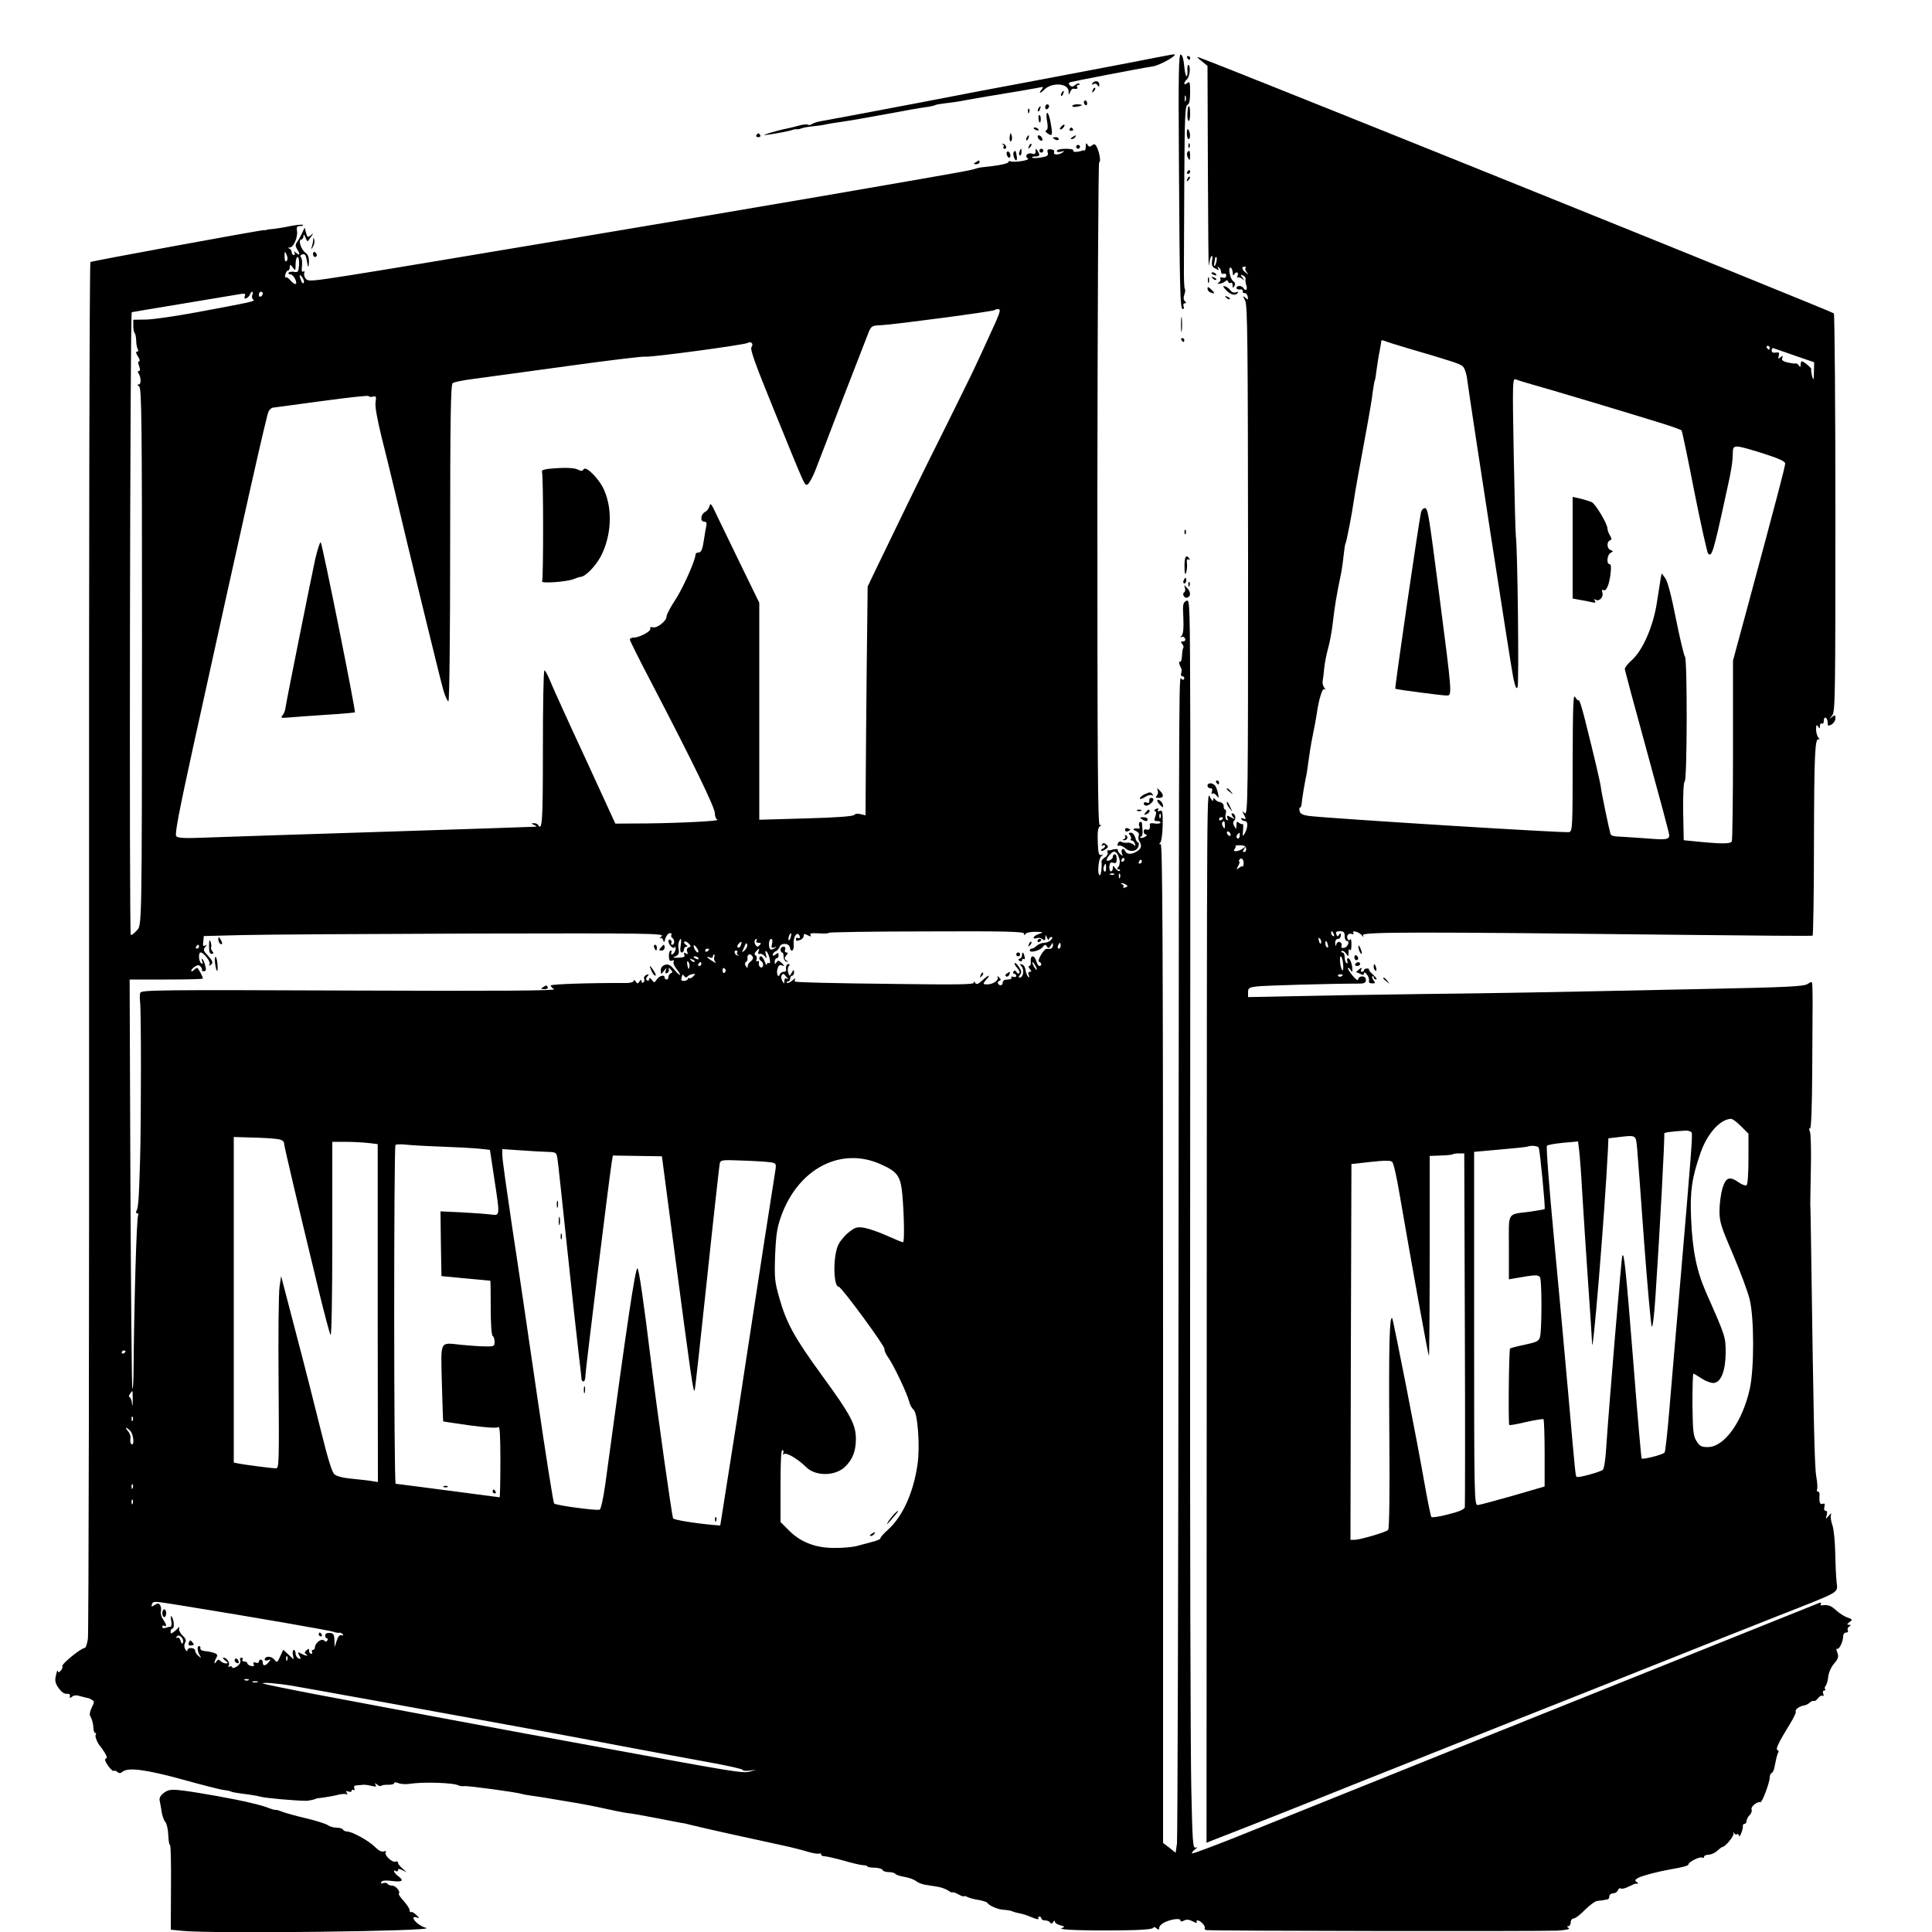<?xml version="1.0" standalone="no"?>
<!DOCTYPE svg PUBLIC "-//W3C//DTD SVG 20010904//EN"
 "http://www.w3.org/TR/2001/REC-SVG-20010904/DTD/svg10.dtd">
<svg version="1.0" xmlns="http://www.w3.org/2000/svg"
 width="1000pt" height="1000pt" viewBox="0 0 1000 1000"
 preserveAspectRatio="xMidYMid meet">
<g transform="translate(0,1000) scale(0.1,-0.1)"
fill="#000000" stroke="none">
<path d="M5840 9674 c-203 -39 -360 -68 -580 -110 -41 -7 -277 -52 -525 -100
-247 -47 -466 -88 -485 -91 -19 -3 -40 -10 -47 -15 -7 -5 -17 -7 -22 -3 -6 3
-30 0 -53 -7 -24 -6 -50 -13 -58 -14 -34 -6 -124 -32 -114 -33 14 -1 126 19
144 26 8 3 19 5 24 4 5 -1 16 1 25 5 9 3 34 8 56 10 22 2 51 6 65 9 14 4 54
10 90 15 36 5 137 23 225 39 88 17 180 33 204 36 23 3 47 8 52 11 5 3 30 7 56
10 27 3 71 9 98 15 47 9 156 27 290 49 33 6 73 13 90 16 26 6 28 5 16 -10 -17
-21 -7 -21 14 0 39 39 124 34 126 -8 0 -20 1 -21 8 -5 4 10 10 18 14 18 21 -3
28 0 22 9 -3 6 -1 10 6 10 7 0 9 3 6 6 -4 4 -14 1 -22 -6 -12 -10 -19 -10 -27
-2 -8 8 -8 13 3 17 13 4 346 69 429 82 30 5 110 48 110 59 0 5 20 9 -240 -42z"/>
<path d="M6102 9179 c4 -681 6 -779 20 -779 5 0 8 7 4 15 -3 8 0 15 6 15 9 0
9 3 1 11 -8 8 -8 20 -3 34 5 13 6 26 3 29 -4 3 -6 59 -5 124 0 64 1 276 2 470
2 294 4 354 16 359 10 4 14 23 14 65 0 53 -2 59 -15 48 -8 -7 -15 -8 -15 -2 0
5 6 15 13 21 15 12 21 68 9 75 -4 2 -7 -8 -6 -22 3 -56 -11 -44 -16 12 -3 37
-10 61 -18 64 -11 3 -13 -91 -10 -539z m35 299 c-3 -7 -5 -2 -5 12 0 14 2 19
5 13 2 -7 2 -19 0 -25z"/>
<path d="M6145 9700 c3 -5 8 -10 11 -10 2 0 4 5 4 10 0 6 -5 10 -11 10 -5 0
-7 -4 -4 -10z"/>
<path d="M6218 9685 l32 -26 2 -537 c1 -295 3 -519 5 -497 3 22 8 44 13 49 5
5 7 -5 4 -22 -4 -24 0 -33 17 -42 17 -10 20 -9 14 1 -5 8 -4 10 3 5 7 -4 12
-14 12 -23 0 -8 6 -13 13 -10 8 3 14 -1 14 -10 0 -9 -7 -13 -19 -10 -11 3 -15
1 -12 -5 4 -6 0 -14 -7 -20 -11 -7 -9 -8 6 -6 11 2 24 8 28 13 6 6 10 6 14 -3
2 -6 9 -10 14 -6 5 3 9 -3 9 -13 0 -15 2 -15 9 -4 7 10 4 19 -7 27 -17 12 -27
78 -11 68 5 -3 9 -15 10 -27 0 -12 3 -16 6 -9 2 6 9 12 15 12 6 0 7 -8 4 -17
-4 -10 -4 -14 0 -10 4 4 14 1 23 -6 14 -11 14 -10 2 6 -12 15 -12 17 3 11 9
-4 15 -12 13 -18 -2 -6 0 -21 4 -33 8 -23 -4 -33 -16 -13 -8 13 -35 13 -35 0
0 -6 8 -10 18 -8 9 2 16 -3 15 -9 -2 -7 2 -12 9 -10 6 1 14 -7 16 -18 4 -17 2
-18 -12 -6 -15 12 -15 11 -1 -15 12 -25 14 -203 15 -1348 0 -1233 -1 -1318
-17 -1305 -15 13 -15 12 -3 -10 11 -21 10 -23 -4 -18 -10 4 -15 3 -11 -3 3 -6
12 -10 20 -10 16 0 14 -36 -3 -65 -10 -17 -11 -15 -8 18 2 21 1 35 -2 32 -3
-2 -11 0 -19 6 -10 9 -13 6 -13 -12 -1 -22 -2 -22 -11 -6 -8 13 -8 22 -1 29
12 12 5 38 -10 38 -6 0 -4 -7 3 -17 13 -15 12 -15 -10 -3 -21 11 -23 10 -18
-4 4 -11 3 -15 -4 -10 -6 3 -8 17 -5 30 4 13 2 24 -3 24 -5 0 -8 8 -7 17 0 10
-8 19 -19 21 -11 2 -23 9 -27 16 -5 7 -8 6 -8 -4 -1 -9 -6 -5 -15 10 -19 33
-18 194 -19 -2846 l-1 -2562 50 20 c28 11 66 26 85 33 19 7 301 118 625 248
325 129 712 283 860 342 149 59 457 181 685 272 228 91 523 208 655 260 335
132 306 115 301 177 -3 28 -6 96 -7 151 -1 55 -7 117 -14 139 -8 21 -11 46 -8
55 4 11 1 10 -11 -4 -17 -20 -17 -20 -11 3 4 14 2 22 -5 22 -8 0 -10 8 -7 21
4 15 2 19 -9 15 -14 -5 -19 9 -16 47 1 9 -3 17 -9 17 -5 0 -7 4 -4 10 3 5 2
36 -4 67 -9 52 -14 278 -26 1138 -2 143 -4 265 -5 270 0 6 1 89 3 185 2 96 0
183 -5 193 -5 10 -5 17 1 17 6 0 10 115 11 293 1 160 2 317 2 347 0 30 0 70
-1 89 -1 33 -1 33 -25 18 -19 -13 -103 -17 -537 -26 -916 -19 -1028 -21 -1454
-26 -231 -3 -529 -8 -662 -11 l-243 -5 0 25 c0 22 5 25 43 30 34 5 395 15 535
15 24 0 32 5 32 19 0 11 -7 18 -20 18 -11 0 -20 -7 -20 -15 0 -9 -12 -1 -29
19 -16 19 -27 37 -24 40 2 2 8 -2 13 -10 9 -13 10 -13 10 0 0 27 -12 60 -22
60 -6 0 -7 -7 -4 -16 3 -8 2 -12 -4 -9 -6 3 -10 17 -10 31 0 13 -5 24 -12 24
-6 0 -8 3 -4 7 4 5 14 -1 22 -11 13 -19 14 -19 14 5 0 15 3 19 8 12 4 -6 7 6
7 27 0 21 -2 34 -6 28 -4 -7 -9 -7 -13 1 -10 16 3 33 21 27 8 -4 11 -1 8 5
-10 16 28 6 43 -11 11 -13 11 -13 7 0 -6 17 295 17 1680 1 352 -4 643 -6 647
-4 3 2 7 211 7 466 1 477 5 561 25 550 6 -3 5 0 -1 8 -7 7 -13 27 -13 44 0 23
3 26 10 15 8 -13 10 -12 10 3 0 10 5 15 10 12 6 -3 10 3 10 15 0 12 5 18 10
15 6 -3 10 -15 10 -26 0 -17 3 -18 20 -9 11 6 20 20 20 32 0 18 -2 19 -17 7
-17 -13 -17 -13 0 7 16 19 17 84 17 1045 0 563 -4 1030 -8 1037 -6 9 -3140
1273 -3287 1325 -12 5 -7 -3 13 -18z m79 -1035 c-2 -11 -6 -22 -9 -26 -4 -3
-5 2 -3 13 2 10 4 21 4 26 1 4 3 7 6 7 3 0 4 -9 2 -20z m150 -37 c-4 -3 -1
-13 6 -22 11 -14 10 -14 -5 -2 -21 15 -23 31 -6 31 6 0 8 -3 5 -7z m838 -415
c236 -69 271 -81 286 -94 9 -8 20 -38 23 -67 18 -137 227 -1490 239 -1547 11
-48 16 -60 22 -46 8 17 0 720 -9 781 -2 17 -7 207 -11 424 -7 381 -6 394 11
387 11 -4 48 -16 84 -26 70 -19 435 -128 642 -192 70 -21 129 -42 132 -46 3
-5 33 -147 66 -318 34 -170 66 -313 71 -319 19 -20 27 5 89 289 33 148 38 182
39 234 1 42 8 41 154 -4 84 -27 117 -42 117 -53 0 -15 -38 -161 -199 -758
l-71 -262 0 -460 c0 -253 -3 -466 -6 -475 -6 -15 -51 -15 -199 0 l-50 5 -3
149 c-1 93 2 151 8 155 13 8 14 642 1 647 -4 2 -25 89 -46 193 -24 122 -44
198 -56 213 l-18 24 -5 -24 c-2 -12 -11 -70 -20 -127 -19 -124 -74 -249 -131
-299 -19 -17 -35 -37 -35 -44 0 -7 52 -200 115 -429 63 -229 115 -423 115
-432 0 -23 -17 -25 -125 -16 -55 4 -117 8 -138 9 -21 0 -39 5 -41 13 -8 27
-47 214 -50 242 -4 30 -33 154 -83 353 -14 56 -28 100 -31 97 -3 -3 -12 5 -19
17 -10 19 -12 -41 -13 -335 0 -328 -1 -358 -17 -364 -15 -6 -1248 71 -1350 84
-29 4 -43 11 -46 24 -3 11 -2 19 2 19 4 0 7 8 8 18 2 26 14 99 27 162 2 14 7
45 10 70 3 25 12 81 21 125 9 44 18 92 20 107 10 74 29 137 39 131 8 -5 8 -2
0 8 -6 8 -10 23 -8 34 2 11 6 40 8 65 2 25 11 70 19 100 9 30 21 93 26 140 9
79 19 141 42 250 5 25 11 69 14 98 3 30 7 57 10 61 5 9 33 154 41 211 4 33 32
189 74 415 10 55 22 125 25 155 4 30 9 58 11 61 2 4 6 28 9 54 4 27 10 71 16
98 5 27 9 52 9 54 0 3 8 2 18 -2 9 -4 62 -21 117 -37z m1875 2 c0 -5 -2 -10
-4 -10 -3 0 -8 5 -11 10 -3 6 -1 10 4 10 6 0 11 -4 11 -10z m128 -40 l102 -35
-1 -50 c-1 -45 -2 -47 -10 -21 -4 17 -6 32 -4 34 5 5 -39 42 -49 42 -3 0 -6
-8 -6 -17 0 -14 -2 -15 -9 -5 -4 7 -12 12 -17 11 -5 -2 -24 1 -42 5 -24 6 -32
12 -27 23 4 13 3 14 -9 4 -12 -10 -14 -9 -9 8 4 16 1 19 -16 16 -14 -2 -21 1
-21 11 0 9 4 14 8 12 5 -1 55 -19 110 -38z m-2958 -2394 c0 -3 -4 -8 -10 -11
-5 -3 -10 -1 -10 4 0 6 5 11 10 11 6 0 10 -2 10 -4z m10 -38 c0 -18 -2 -20 -9
-8 -6 8 -7 18 -5 22 9 14 14 9 14 -14z m30 -49 c0 -6 -4 -7 -10 -4 -5 3 -10
11 -10 16 0 6 5 7 10 4 6 -3 10 -11 10 -16z m47 -4 c0 -8 -4 -15 -9 -15 -10 0
-11 14 -1 23 9 10 10 9 10 -8z m31 -58 c5 -16 1 -27 -9 -27 -8 0 -7 6 2 18 13
16 12 16 -4 3 -23 -19 -61 -23 -47 -6 5 7 8 14 5 16 -2 3 8 4 23 4 15 0 28 -4
30 -8z m-11 -87 c-1 -10 -3 -17 -6 -15 -2 3 -11 -1 -19 -8 -13 -10 -14 -9 -3
11 6 12 9 22 6 22 -4 0 -3 5 0 10 9 15 24 2 22 -20z m467 -366 c3 -8 2 -12 -4
-9 -6 3 -10 10 -10 16 0 14 7 11 14 -7z m56 -9 c0 -14 5 -25 11 -25 18 0 5
-33 -14 -36 -12 -2 -17 2 -13 11 2 7 -1 16 -9 19 -8 3 -16 -3 -18 -12 -3 -12
-5 -11 -6 6 -1 13 5 22 14 22 8 0 15 8 15 18 0 13 -2 14 -9 4 -7 -11 -9 -11
-14 2 -5 12 0 16 18 16 20 0 25 -5 25 -25z m-122 -36 c-3 -8 -7 -3 -11 10 -4
17 -3 21 5 13 5 -5 8 -16 6 -23z m35 -9 c3 -11 1 -18 -4 -14 -5 3 -9 12 -9 20
0 20 7 17 13 -6z m79 -100 c2 -22 0 -36 -4 -32 -11 11 -17 72 -8 72 4 0 10
-18 12 -40z m-2 -56 c0 -8 -19 -13 -24 -6 -3 5 1 9 9 9 8 0 15 -2 15 -3z
m2061 -783 l39 -39 0 -130 c0 -77 -4 -133 -10 -137 -6 -3 -23 3 -39 14 -49 35
-68 28 -86 -31 -8 -28 -15 -80 -15 -116 0 -57 8 -81 70 -225 38 -89 77 -194
86 -232 24 -95 24 -359 1 -463 -38 -171 -132 -302 -217 -302 -34 0 -43 5 -59
31 -17 27 -19 53 -21 190 0 88 2 159 5 159 3 0 23 -12 44 -26 22 -14 50 -24
63 -22 37 5 59 64 60 155 0 83 0 84 -100 310 -50 113 -72 219 -79 388 -6 139
4 209 49 338 34 98 100 173 157 176 7 1 31 -16 52 -38z m-255 -34 c5 -14 -1
-96 -61 -797 -20 -228 -44 -512 -54 -631 -10 -120 -21 -222 -25 -227 -7 -11
-113 -38 -119 -31 -2 2 -21 216 -41 474 -41 515 -50 597 -59 575 -5 -14 -69
-776 -84 -1003 -3 -53 -11 -101 -17 -105 -16 -12 -129 -43 -135 -36 -6 6 -5
-13 -41 399 -17 193 -51 565 -76 829 -25 263 -42 482 -37 486 4 4 42 11 84 15
l77 7 6 -49 c3 -26 11 -127 16 -223 6 -96 19 -303 30 -459 11 -156 20 -293 20
-304 0 -146 66 657 83 999 l2 52 50 6 c96 11 92 14 99 -61 3 -38 20 -255 36
-483 17 -228 35 -424 39 -435 5 -11 13 53 20 160 22 328 49 830 45 837 -4 6
31 11 109 16 15 1 30 -4 33 -11z m-791 -79 c6 -18 35 -312 30 -316 -1 -2 -34
-7 -71 -13 -127 -17 -114 5 -114 -185 l0 -166 33 6 c102 18 119 19 128 5 10
-16 10 -272 0 -309 -6 -22 -17 -27 -78 -40 -39 -8 -74 -17 -77 -20 -6 -7 -10
-389 -4 -396 3 -2 43 5 88 16 46 10 86 17 89 14 3 -3 6 -83 6 -177 l0 -171
-165 -48 c-91 -26 -173 -48 -182 -48 -17 0 -18 50 -18 914 l0 914 133 12 c72
6 137 13 142 15 24 8 56 4 60 -7z m-383 -935 c2 -500 1 -915 0 -924 -3 -12
-29 -23 -85 -37 -45 -12 -85 -18 -88 -14 -4 4 -21 90 -39 192 -36 207 -159
832 -164 837 -14 14 -18 -138 -15 -579 3 -327 0 -511 -6 -517 -13 -12 -145
-51 -174 -51 l-21 0 2 973 3 972 100 11 c73 8 103 8 111 0 7 -6 24 -81 38
-166 64 -372 148 -835 152 -839 2 -2 4 230 4 516 l0 520 57 2 c31 1 59 4 62 6
2 3 17 5 32 5 l28 0 3 -907z"/>
<path d="M8140 7165 l0 -263 38 -7 c20 -3 48 -9 61 -12 18 -4 22 -3 16 7 -5 9
-4 11 4 6 18 -12 42 14 35 37 -4 12 -2 17 4 13 15 -9 30 22 38 82 4 36 3 52
-5 52 -17 0 -13 48 5 58 15 8 15 10 0 15 -19 7 -21 43 -3 50 10 3 10 9 0 26
-7 11 -13 28 -13 36 0 23 -60 124 -80 135 -9 5 -36 13 -59 19 l-41 9 0 -263z"/>
<path d="M7355 7348 c-13 -61 -137 -910 -133 -913 5 -4 242 -35 266 -35 29 0
29 -1 -39 525 -55 423 -58 445 -75 445 -7 0 -16 -10 -19 -22z"/>
<path d="M5654 9568 c-5 -7 -3 -8 6 -3 7 4 16 2 21 -6 7 -11 9 -10 9 4 0 19
-25 23 -36 5z"/>
<path d="M5656 9533 c-6 -14 -5 -15 5 -6 7 7 10 15 7 18 -3 3 -9 -2 -12 -12z"/>
<path d="M5495 9519 c-4 -6 -5 -12 -2 -15 2 -3 7 2 10 11 7 17 1 20 -8 4z"/>
<path d="M5610 9471 c0 -6 4 -12 8 -15 5 -3 9 1 9 9 0 8 -4 15 -9 15 -4 0 -8
-4 -8 -9z"/>
<path d="M5410 9444 c0 -8 5 -12 10 -9 6 3 10 10 10 16 0 5 -4 9 -10 9 -5 0
-10 -7 -10 -16z"/>
<path d="M5550 9451 c0 -4 11 -6 25 -3 14 2 25 6 25 8 0 2 -11 4 -25 4 -14 0
-25 -4 -25 -9z"/>
<path d="M5375 9439 c-4 -6 -5 -12 -2 -15 2 -3 7 2 10 11 7 17 1 20 -8 4z"/>
<path d="M6149 9443 c-5 -30 -4 -65 3 -69 4 -3 8 13 8 35 0 23 -2 41 -5 41 -3
0 -6 -3 -6 -7z"/>
<path d="M5321 9424 c0 -11 3 -14 6 -6 3 7 2 16 -1 19 -3 4 -6 -2 -5 -13z"/>
<path d="M5419 9415 c-4 -3 -3 -23 1 -45 5 -26 3 -41 -4 -44 -7 -3 -6 -8 4
-15 24 -17 28 -13 23 24 -7 51 -18 87 -24 80z"/>
<path d="M5375 9390 c2 -27 10 -33 12 -10 1 11 -2 22 -6 24 -4 3 -7 -4 -6 -14z"/>
<path d="M5492 9344 c-7 -8 -8 -14 -3 -14 10 0 25 19 20 25 -2 1 -10 -3 -17
-11z"/>
<path d="M5350 9336 c0 -2 7 -7 16 -10 8 -3 12 -2 9 4 -6 10 -25 14 -25 6z"/>
<path d="M5536 9332 c-3 -5 1 -9 9 -9 8 0 12 4 9 9 -3 4 -7 8 -9 8 -2 0 -6 -4
-9 -8z"/>
<path d="M6143 9310 c0 -16 4 -30 9 -30 10 0 10 31 0 48 -6 8 -9 2 -9 -18z"/>
<path d="M3915 9300 c-3 -5 1 -10 10 -10 9 0 13 5 10 10 -3 6 -8 10 -10 10 -2
0 -7 -4 -10 -10z"/>
<path d="M5230 9310 c-7 -18 -5 -49 3 -41 5 5 7 17 4 27 -3 11 -6 17 -7 14z"/>
<path d="M5315 9289 c-4 -6 -5 -12 -2 -15 2 -3 7 2 10 11 7 17 1 20 -8 4z"/>
<path d="M5372 9288 c2 -6 10 -14 16 -16 7 -2 10 2 6 12 -7 18 -28 22 -22 4z"/>
<path d="M5550 9290 c-9 -6 -10 -10 -3 -10 6 0 15 5 18 10 8 12 4 12 -15 0z"/>
<path d="M5450 9286 c0 -2 7 -6 15 -10 8 -3 15 -1 15 4 0 6 -7 10 -15 10 -8 0
-15 -2 -15 -4z"/>
<path d="M5190 9253 c5 -2 8 -9 4 -14 -3 -5 0 -9 6 -9 15 0 7 23 -8 26 -7 1
-8 0 -2 -3z"/>
<path d="M5326 9243 c-6 -14 -5 -15 5 -6 7 7 10 15 7 18 -3 3 -9 -2 -12 -12z"/>
<path d="M5620 9243 c0 -13 -3 -22 -7 -22 -5 1 -10 1 -13 -1 -22 -8 -50 -8
-45 0 4 6 -11 10 -39 10 -26 0 -46 -5 -46 -11 0 -6 9 -8 23 -4 17 5 19 4 7 -4
-21 -15 -50 -14 -44 2 3 8 -4 13 -17 14 -16 2 -20 -3 -16 -17 4 -15 -2 -20
-35 -25 -22 -4 -42 -4 -45 -1 -4 3 3 6 15 6 24 0 27 7 12 30 -8 13 -10 12 -10
-3 0 -14 -5 -17 -19 -12 -22 7 -40 -13 -21 -25 7 -4 -7 -10 -34 -14 -25 -4
-50 -4 -56 -1 -5 3 -10 2 -10 -3 0 -9 -50 -19 -130 -27 -14 -1 -32 -5 -40 -8
-27 -9 -42 -12 -795 -142 -463 -80 -2224 -376 -2445 -410 -199 -31 -216 -33
-228 -17 -7 9 -10 22 -7 30 3 8 0 10 -6 6 -7 -4 -9 5 -6 29 2 19 0 40 -5 45
-6 6 -4 12 6 15 11 4 17 -1 21 -16 2 -12 6 -31 8 -42 3 -11 5 -3 6 17 1 26 -5
41 -18 50 -23 16 -39 68 -22 68 6 0 11 8 12 18 0 12 3 10 10 -7 5 -13 11 -22
12 -20 1 2 9 13 17 24 14 18 14 19 -2 7 -15 -12 -18 -11 -24 13 l-7 27 -13
-28 c-8 -16 -19 -37 -26 -46 -10 -14 -10 -22 0 -38 17 -27 15 -35 -5 -19 -11
10 -14 10 -9 2 4 -7 2 -13 -3 -13 -6 0 -11 6 -11 14 0 8 -6 17 -12 19 -9 4 -8
6 2 6 20 1 43 55 37 87 -3 19 0 24 16 24 11 0 18 3 15 6 -3 3 -32 0 -65 -6
-32 -7 -71 -13 -88 -15 -16 -1 -32 -3 -35 -5 -3 -1 -8 -2 -12 -1 -12 2 -891
-160 -900 -165 -5 -3 -8 -1557 -7 -3542 1 -1946 -2 -3558 -6 -3584 -4 -27 -11
-48 -17 -48 -18 0 -119 -82 -115 -93 2 -7 -2 -18 -9 -25 -11 -10 -14 -10 -15
0 -1 7 -5 -3 -9 -22 -7 -28 -5 -41 13 -67 14 -20 29 -31 42 -30 13 1 19 -3 17
-12 -2 -11 0 -12 11 -3 9 8 24 9 45 2 18 -5 35 -9 37 -9 3 0 12 -4 20 -9 14
-7 14 -12 0 -40 -9 -18 -13 -37 -8 -44 9 -16 15 -36 17 -65 0 -13 5 -23 9 -23
5 0 6 -4 2 -10 -5 -8 11 -46 25 -60 3 -3 13 -17 22 -32 12 -19 14 -28 6 -30
-8 -3 -4 -15 11 -37 13 -18 26 -30 29 -27 3 3 11 1 19 -5 10 -9 17 -8 28 1 28
23 121 11 307 -40 101 -28 198 -53 216 -55 18 -2 36 -6 40 -9 4 -2 32 -7 62
-11 30 -3 71 -10 90 -15 27 -7 170 -20 235 -21 11 0 50 8 50 11 0 1 18 4 40 6
22 3 55 9 74 14 19 5 39 6 44 3 6 -4 7 -1 2 7 -6 10 -4 12 8 7 10 -3 17 -2 17
4 0 6 4 7 10 4 5 -3 7 0 4 9 -4 10 1 15 13 15 10 1 25 2 33 3 9 1 28 -2 44 -6
21 -5 26 -4 20 6 -6 10 -5 11 8 1 8 -7 18 -10 21 -6 4 3 20 6 37 5 16 0 30 3
30 8 0 6 10 6 24 0 13 -5 39 -6 57 -3 69 11 230 6 254 -9 6 -3 18 -4 28 -3 17
3 267 -31 297 -40 8 -3 33 -7 55 -10 22 -3 49 -7 60 -9 11 -2 67 -11 125 -21
58 -9 141 -25 185 -35 44 -10 98 -21 120 -24 22 -2 90 -14 150 -26 61 -12 119
-23 130 -25 11 -1 38 -7 60 -13 47 -12 303 -69 503 -112 24 -6 66 -16 94 -25
28 -8 54 -12 59 -9 5 3 9 1 9 -5 0 -5 8 -9 18 -9 9 0 53 -10 97 -22 44 -13 90
-24 103 -24 12 -1 22 -3 22 -7 0 -3 17 -6 37 -6 21 -1 39 -6 41 -12 2 -6 17
-11 32 -11 16 0 31 -4 34 -9 4 -5 25 -12 49 -16 23 -4 49 -14 58 -21 9 -8 31
-17 50 -20 19 -3 47 -7 63 -10 16 -2 40 -11 53 -19 13 -9 23 -13 23 -10 0 3
14 -1 30 -10 16 -9 30 -13 30 -10 0 3 8 1 18 -4 9 -5 35 -12 57 -15 21 -4 42
-10 45 -15 10 -15 54 -34 84 -36 17 -1 38 -4 46 -8 8 -4 26 -8 40 -11 14 -2
42 -12 63 -21 22 -9 36 -11 32 -6 -3 6 -1 11 4 11 6 0 11 -4 11 -10 0 -5 9
-10 19 -10 11 0 23 -5 27 -11 4 -8 9 -7 15 2 5 9 9 10 9 3 0 -7 12 -15 28 -19
25 -7 25 -8 7 -15 -22 -9 116 -14 335 -11 81 1 136 6 138 12 3 6 9 6 18 -2 11
-9 14 -8 14 3 0 8 12 21 28 28 35 17 82 23 82 10 0 -7 6 -7 18 -1 13 7 27 6
46 -4 14 -8 24 -10 21 -5 -4 6 -2 10 4 10 14 0 42 -30 37 -39 -3 -4 0 -9 7
-11 19 -5 1733 -7 1816 -3 49 3 70 8 60 14 -10 6 -10 9 -1 9 6 0 12 9 12 20 0
11 7 20 15 20 9 0 35 20 59 45 25 25 54 46 65 46 12 1 26 3 31 4 6 1 15 3 20
4 6 0 10 8 10 16 0 8 9 15 19 15 10 0 22 7 25 16 3 8 10 13 16 9 5 -3 23 1 40
10 16 8 32 15 35 15 17 0 19 1 6 9 -11 7 -9 12 10 22 21 11 101 32 164 43 69
12 95 19 95 27 0 12 59 41 70 34 6 -3 10 -1 10 4 0 6 10 11 23 11 13 0 33 9
45 20 12 11 24 20 27 20 14 0 60 55 58 70 -2 9 0 10 3 2 3 -6 10 -10 15 -6 5
3 9 -1 10 -8 0 -7 5 -2 11 12 6 14 10 31 9 38 -1 6 3 12 9 12 5 0 10 6 10 14
0 8 7 22 16 31 9 8 13 22 10 30 -5 14 30 42 46 37 9 -2 48 102 48 128 0 10 4
20 9 22 6 2 12 14 15 28 11 55 15 70 20 79 4 5 2 11 -4 13 -11 3 5 38 63 132
20 32 34 62 32 66 -6 10 15 27 40 32 11 1 26 9 33 16 8 7 17 10 21 8 4 -3 13
4 21 14 8 10 18 16 24 13 5 -4 7 1 3 10 -4 10 -1 17 5 17 6 0 8 3 5 7 -4 3 -3
11 3 18 5 6 11 27 13 47 2 20 15 50 30 67 22 26 25 36 17 57 -6 14 -6 23 -1
20 10 -6 31 37 31 64 0 11 7 20 16 20 8 0 12 5 8 11 -3 6 0 15 7 20 12 7 11 9
-1 9 -12 1 -11 3 3 14 17 13 16 14 -11 24 -16 5 -41 22 -57 36 -27 25 -43 31
-74 27 -7 -2 -10 2 -6 8 4 8 -1 8 -17 1 -13 -5 -264 -106 -558 -224 -462 -185
-1713 -687 -2445 -982 -126 -50 -232 -90 -235 -87 -3 2 4 12 15 20 13 11 15
14 4 10 -15 -5 -17 26 -23 311 -4 175 -7 1320 -6 2547 1 1227 1 2539 1 2918
-2 677 -2 687 -21 677 -17 -9 -19 -19 -15 -88 2 -50 0 -82 -8 -91 -9 -11 -9
-13 -1 -8 7 4 14 0 18 -8 3 -9 -1 -15 -11 -15 -12 0 -13 -3 -4 -13 6 -8 9 -16
6 -19 -3 -3 -6 -21 -7 -41 -1 -20 -5 -34 -9 -32 -9 6 -6 -15 4 -32 4 -6 4 -18
1 -27 -3 -9 -1 -16 5 -16 6 0 11 -5 11 -11 0 -6 -6 -9 -12 -6 -17 6 -15 276
-18 -3088 -1 -1589 -5 -2911 -8 -2937 l-7 -48 -32 26 -33 25 0 2585 c0 2060
-3 2584 -12 2584 -9 0 -9 3 -3 8 6 4 12 44 13 89 1 72 -1 81 -15 76 -11 -4
-14 -3 -9 5 5 8 1 10 -10 5 -10 -4 -13 -8 -6 -11 7 -2 8 -11 2 -28 -8 -21 -7
-24 11 -24 11 0 18 -4 15 -9 -3 -4 -17 -6 -31 -3 -14 2 -25 1 -24 -4 4 -22 -2
-33 -16 -28 -9 4 -15 0 -15 -10 0 -9 6 -16 13 -16 6 0 4 -5 -6 -11 -10 -6 -21
-8 -24 -5 -4 3 -2 6 3 6 5 0 9 12 8 28 -1 15 -3 33 -3 40 -1 7 -5 11 -11 7 -5
-3 -7 -12 -3 -21 3 -8 2 -14 -3 -13 -26 4 -37 -3 -17 -11 14 -6 21 -15 17 -24
-3 -8 -2 -21 2 -28 15 -24 13 -38 -9 -53 -27 -19 -56 -19 -63 0 -4 8 -10 13
-15 10 -4 -3 -5 -13 -2 -22 6 -15 5 -16 -9 -3 -9 8 -14 18 -12 22 3 5 -20 4
-36 -2 -3 -1 -9 -2 -14 -1 -5 1 -6 -4 -3 -12 3 -7 -4 -19 -14 -25 -10 -7 -18
-15 -18 -20 4 -23 -2 -72 -8 -72 -15 0 -8 85 7 98 13 11 13 11 0 7 -12 -4 -16
8 -18 67 -2 50 1 74 10 80 10 6 10 8 0 8 -10 0 -12 345 -12 1715 1 943 5 1715
9 1715 10 0 3 47 -11 77 -9 18 -14 20 -25 11 -11 -9 -17 -9 -24 3 -7 11 -9 9
-9 -8z m-4137 -594 c-6 -6 -10 1 -10 23 0 30 1 30 10 10 7 -15 7 -26 0 -33z
m65 -20 c-3 -36 -5 -40 -26 -36 -12 2 -25 0 -28 -4 -3 -5 1 -9 9 -9 7 0 19
-11 25 -25 14 -30 -1 -34 -25 -6 -9 11 -20 18 -24 15 -4 -2 -5 5 -2 16 3 11 9
20 14 20 5 0 9 8 9 18 1 15 2 15 15 -2 14 -19 15 -18 15 17 0 20 5 37 10 37 6
0 9 -18 8 -41z m24 -93 c-3 -5 -9 -1 -13 10 -12 31 -10 39 5 19 8 -11 12 -24
8 -29z m-266 -63 c-4 -9 -1 -20 5 -24 13 -8 -7 -12 -291 -65 -107 -20 -225
-37 -262 -38 l-68 -1 0 -31 c0 -17 3 -34 7 -38 4 -3 7 -21 8 -39 0 -17 4 -38
8 -44 5 -8 3 -13 -4 -13 -7 0 -6 -8 5 -25 9 -14 12 -25 6 -25 -6 0 -6 -9 0
-25 6 -17 6 -25 -1 -25 -6 0 -7 -6 -2 -12 14 -23 14 -58 1 -58 -9 0 -8 -3 2
-10 13 -8 15 -164 15 -1302 -1 -1531 0 -1485 -28 -1515 -11 -13 -25 -23 -30
-23 -9 0 -4 3219 5 3224 2 1 122 21 268 45 146 24 278 46 294 49 24 4 28 2 23
-11 -4 -11 -2 -14 8 -11 7 3 16 12 19 20 3 8 8 14 12 14 3 0 3 -8 0 -17z m54
8 c0 -6 -4 -13 -10 -16 -5 -3 -10 1 -10 9 0 9 5 16 10 16 6 0 10 -4 10 -9z
m3810 -108 c-6 -16 -15 -37 -20 -48 -5 -11 -27 -58 -48 -105 -21 -47 -56 -121
-77 -165 -54 -111 -193 -391 -204 -412 -11 -20 -220 -449 -287 -589 l-43 -90
-5 -425 c-2 -233 -5 -499 -5 -592 l-1 -167 -26 6 c-15 4 -29 2 -33 -4 -4 -7
-91 -14 -249 -18 l-242 -7 0 562 0 561 -94 193 c-51 105 -109 224 -127 262
-25 55 -33 65 -36 47 -3 -12 -13 -27 -24 -32 -23 -13 -26 -50 -4 -50 11 0 14
-7 11 -22 -3 -13 -8 -41 -11 -63 -9 -61 -15 -75 -31 -75 -8 0 -14 -5 -14 -10
0 -29 -67 -179 -106 -237 -24 -36 -44 -74 -44 -84 0 -23 -49 -62 -71 -56 -11
3 -16 0 -13 -7 5 -13 -56 -46 -86 -46 -11 0 -20 -5 -20 -10 0 -6 51 -108 114
-228 211 -405 326 -641 326 -671 0 -16 6 -31 13 -34 19 -6 -183 -17 -363 -19
l-165 -1 -158 344 c-88 189 -169 368 -180 396 -12 29 -25 53 -29 53 -5 0 -8
-182 -8 -405 0 -375 -3 -430 -25 -395 -3 6 -14 10 -23 9 -14 0 -13 -2 3 -9 11
-5 15 -9 8 -9 -6 -1 -357 -12 -780 -26 -422 -13 -836 -27 -919 -30 -119 -5
-153 -3 -162 7 -8 10 14 125 88 463 269 1224 380 1717 390 1735 6 11 16 20 23
20 7 1 120 16 252 34 132 18 241 30 243 26 2 -4 12 -6 22 -3 17 4 18 1 14 -28
-4 -22 8 -86 30 -177 20 -79 52 -210 71 -290 64 -272 233 -967 250 -1025 9
-31 21 -57 26 -57 5 0 9 321 9 819 0 643 3 821 13 828 6 5 53 15 102 21 50 7
267 36 483 66 215 30 400 52 410 50 19 -6 516 61 532 71 17 11 32 -5 20 -21
-9 -10 16 -81 114 -321 168 -413 159 -394 175 -391 7 2 26 35 41 73 15 39 80
207 144 375 65 167 124 320 132 340 14 33 17 35 67 37 64 3 578 71 585 78 3 3
11 5 18 5 10 0 11 -6 4 -27z m837 -2605 c-3 -8 -6 -5 -6 6 -1 11 2 17 5 13 3
-3 4 -12 1 -19z m-212 -218 c2 -13 0 -29 -6 -37 -9 -10 -8 -13 1 -13 8 0 10
-3 6 -7 -4 -5 -14 1 -22 11 -12 17 -14 18 -14 3 0 -9 -4 -17 -10 -17 -5 0 -9
11 -8 25 2 19 7 24 20 19 14 -4 18 0 18 21 0 15 -5 25 -11 23 -6 -2 -10 -7 -9
-12 2 -11 -22 -26 -31 -20 -4 2 2 15 14 29 18 19 24 22 35 11 7 -6 14 -23 17
-36z m25 0 c0 -5 -5 -10 -11 -10 -5 0 -7 5 -4 10 3 6 8 10 11 10 2 0 4 -4 4
-10z m90 -10 c0 -5 -5 -10 -11 -10 -5 0 -7 5 -4 10 3 6 8 10 11 10 2 0 4 -4 4
-10z m-185 -34 c0 -15 -4 -21 -9 -16 -5 5 -6 16 -3 24 9 22 12 20 12 -8z m42
-32 c-3 -3 -12 -4 -19 -1 -8 3 -5 6 6 6 11 1 17 -2 13 -5z m30 -16 c-3 -8 -6
-5 -6 6 -1 11 2 17 5 13 3 -3 4 -12 1 -19z m31 -37 c11 -7 10 -9 -3 -14 -9 -4
-14 -3 -10 2 3 5 -1 12 -7 14 -7 3 -8 6 -3 6 6 0 16 -3 23 -8z m-528 -253 c0
-9 2 -10 8 -2 4 7 27 11 52 11 42 -1 43 -2 18 -11 -16 -5 -28 -14 -28 -19 0
-5 7 -6 16 -3 9 4 23 1 30 -5 11 -9 14 -7 15 7 0 18 1 18 9 -1 5 -11 9 -14 9
-7 1 6 6 12 12 12 8 0 8 -5 -1 -15 -7 -8 -23 -15 -36 -15 -12 0 -29 -7 -38
-15 -8 -8 -19 -15 -25 -15 -6 0 -11 -4 -11 -9 0 -15 52 -2 67 17 10 14 14 15
22 3 7 -11 11 -10 20 5 9 17 10 17 11 2 0 -16 -11 -22 -32 -19 -14 2 -52 -63
-40 -67 14 -4 16 -22 2 -22 -5 0 -12 11 -16 25 -3 14 -12 25 -19 25 -7 0 -11
-10 -10 -25 2 -14 -1 -25 -7 -25 -6 0 -5 -6 2 -15 10 -12 10 -15 0 -15 -7 0
-10 -7 -5 -17 4 -12 3 -15 -4 -8 -5 6 -11 21 -13 34 -1 14 -10 27 -18 29 -13
4 -13 3 -2 -11 15 -17 8 -57 -10 -57 -7 0 -6 5 1 14 10 12 9 20 -5 41 -9 14
-19 23 -22 20 -3 -3 3 -14 13 -25 10 -11 15 -23 11 -27 -4 -4 -11 -1 -15 6 -6
9 -11 10 -15 2 -4 -6 -2 -11 3 -11 6 0 11 -5 11 -11 0 -6 -7 -8 -16 -5 -8 3
-12 2 -9 -4 3 -6 -5 -10 -19 -10 -16 0 -26 -6 -26 -15 0 -17 -16 -20 -24 -6
-4 5 0 11 6 14 10 3 10 8 -1 18 -8 8 -11 9 -8 3 9 -16 -19 -37 -49 -39 -28 -1
-29 2 -7 27 24 27 8 22 -23 -7 -21 -19 -29 -22 -36 -13 -5 9 -8 10 -8 1 0 -9
-95 -10 -397 -6 -359 4 -502 8 -526 12 -5 0 -5 7 -1 14 4 6 -2 3 -14 -7 -12
-11 -25 -16 -29 -13 -3 4 -1 7 5 7 7 0 12 7 12 15 0 8 5 15 10 15 6 0 10 8 10
18 -1 15 -2 15 -12 -3 -11 -19 -11 -19 -18 0 -4 11 -3 26 2 33 7 8 7 12 -1 12
-10 0 -15 -13 -12 -32 0 -5 -5 -8 -13 -8 -8 0 -16 -6 -19 -12 -8 -23 -20 0
-13 26 5 19 11 24 24 19 15 -6 15 -5 -1 12 -16 15 -20 16 -28 4 -7 -11 -9 -11
-9 4 0 9 5 17 10 17 6 0 10 7 10 16 0 14 -3 14 -15 4 -11 -9 -15 -9 -15 -1 0
6 7 14 15 17 8 3 17 14 20 23 7 22 49 20 53 -2 6 -32 24 -17 20 16 -3 32 13
63 26 50 10 -10 7 -25 -4 -18 -5 3 -10 1 -10 -4 0 -13 3 -13 24 -5 9 3 16 13
16 20 0 12 4 12 21 3 17 -8 20 -8 14 1 -6 9 6 11 44 9 28 -2 51 -1 51 3 0 3
227 7 505 7 407 2 505 -1 505 -11z m-1875 -14 c-11 -8 -15 -13 -8 -10 6 4 13
-2 16 -11 3 -14 6 -11 11 10 5 15 15 27 23 27 8 0 12 -4 8 -9 -3 -5 -1 -12 5
-16 13 -8 13 -35 -1 -35 -5 0 -8 4 -4 9 3 5 1 12 -5 16 -16 10 -12 -21 5 -35
8 -7 15 -9 15 -5 0 5 2 6 5 3 8 -8 -6 -38 -17 -38 -5 0 -6 5 -3 10 3 6 2 10
-4 10 -5 0 -9 -13 -9 -29 1 -22 5 -28 16 -23 9 3 13 1 9 -5 -4 -6 2 -22 13
-36 31 -39 24 -46 -8 -8 -22 27 -33 32 -50 27 -14 -5 -22 -15 -22 -29 1 -22 1
-22 17 -2 14 18 15 18 9 2 -4 -13 -2 -17 6 -14 7 2 12 11 10 18 -3 12 -1 12
10 0 10 -11 10 -14 1 -18 -7 -3 -13 -11 -13 -19 0 -8 -4 -14 -10 -14 -5 0 -10
5 -10 10 0 17 -25 11 -40 -9 -13 -19 -14 -19 -26 -3 -9 12 -13 13 -14 4 0 -7
-5 -10 -10 -7 -8 5 -7 11 1 21 10 12 9 13 -5 8 -10 -4 -15 -13 -12 -20 3 -7 1
-16 -4 -19 -6 -4 -10 0 -10 7 0 9 -3 9 -10 -2 -9 -13 -11 -13 -20 0 -5 8 -10
10 -10 4 0 -7 -16 -12 -37 -12 -194 1 -393 -6 -393 -13 0 -4 8 -13 18 -19 12
-8 -281 -10 -1060 -7 -988 4 -1078 3 -1082 -12 -3 -9 -3 -29 -1 -46 6 -41 6
-612 0 -820 -6 -203 -9 -247 -19 -263 -4 -7 -2 -12 4 -12 6 0 8 -4 5 -10 -8
-12 -21 -453 -24 -829 -1 -41 -3 -72 -6 -69 -3 3 -7 480 -10 1062 l-4 1056
190 0 c104 0 189 2 189 5 0 10 -24 55 -30 55 -3 0 -11 -5 -18 -12 -7 -7 -12
-8 -12 -2 0 5 9 15 19 21 15 10 22 9 30 -1 6 -7 9 -15 6 -18 -3 -2 2 -5 10 -5
11 0 13 7 8 26 -3 14 -10 31 -15 36 -6 6 -6 3 -2 -9 5 -13 4 -17 -4 -12 -14 8
-16 56 -4 56 17 0 54 -49 47 -61 -5 -8 -4 -10 3 -5 17 11 15 20 -13 51 -22 23
-24 29 -13 43 11 13 11 14 0 8 -10 -6 -13 -1 -10 20 l3 29 195 5 c107 3 645 6
1195 8 913 2 997 1 980 -14z m668 -4 c-3 -12 -8 -19 -11 -16 -5 6 5 36 12 36
2 0 2 -9 -1 -20z m-570 -45 c-4 -23 -2 -35 6 -35 6 0 11 7 11 15 0 8 6 15 13
15 8 0 7 3 -3 10 -8 5 -11 12 -8 16 4 3 14 0 22 -9 13 -13 14 -16 1 -21 -9 -3
-12 -12 -8 -22 5 -13 3 -15 -7 -9 -9 6 -12 4 -8 -6 5 -12 -3 -15 -31 -16 -28
-1 -32 1 -15 7 16 7 20 15 17 34 -3 14 -3 32 1 41 10 27 15 16 9 -20z m392 25
c-3 -5 2 -10 11 -10 14 0 15 -3 6 -12 -10 -10 -15 -10 -22 2 -8 13 -5 30 6 30
3 0 2 -4 -1 -10z m81 -15 c-5 -20 -3 -23 11 -19 15 5 15 4 3 -4 -8 -6 -18 -8
-22 -6 -12 8 -10 54 3 54 7 0 9 -10 5 -25z m-162 -9 c-3 -9 -10 -13 -15 -10
-5 3 -3 11 4 19 15 16 19 13 11 -9z m21 -24 c-10 -10 -16 -12 -13 -7 3 6 8 19
13 30 5 14 9 16 12 7 3 -8 -3 -21 -12 -30z m1635 23 c0 -8 -4 -15 -10 -15 -5
0 -7 7 -4 15 4 8 8 15 10 15 2 0 4 -7 4 -15z m-4460 -5 c0 -5 -5 -10 -11 -10
-5 0 -7 5 -4 10 3 6 8 10 11 10 2 0 4 -4 4 -10z m2584 -29 c-6 -6 -24 19 -24
34 1 6 7 1 15 -9 8 -11 12 -22 9 -25z m56 15 c0 -3 -4 -8 -10 -11 -5 -3 -10
-1 -10 4 0 6 5 11 10 11 6 0 10 -2 10 -4z m256 -12 c-4 -10 -1 -14 6 -11 7 2
19 -3 26 -12 11 -14 12 -13 6 9 -4 16 -3 22 4 15 14 -15 25 -68 12 -60 -5 3
-10 0 -11 -7 0 -7 -5 -1 -11 15 -5 15 -14 27 -19 27 -12 0 -12 -17 1 -25 15
-9 12 -37 -2 -32 -7 2 -12 12 -10 22 2 10 -1 14 -7 10 -6 -3 -9 0 -5 8 3 8 1
18 -5 22 -7 4 -7 11 2 20 16 19 20 18 13 -1z m-110 -3 c-4 -5 -1 -12 4 -14 6
-3 5 -4 -2 -3 -15 3 -23 26 -8 26 6 0 9 -4 6 -9z m-119 -25 c-3 -7 0 -19 6
-26 7 -7 0 -5 -15 5 -31 19 -36 28 -13 19 8 -4 15 -1 15 5 0 6 3 11 6 11 3 0
4 -6 1 -14z m199 2 c4 -6 0 -16 -9 -23 -10 -7 -17 -18 -17 -26 0 -11 -2 -11
-10 1 -6 9 -5 17 1 21 6 3 9 10 8 15 -4 25 14 34 27 12z m-281 -8 c3 -6 -1 -7
-9 -4 -18 7 -21 14 -7 14 6 0 13 -4 16 -10z m-20 -18 c-3 -3 -11 0 -18 7 -9
10 -8 11 6 5 10 -3 15 -9 12 -12z m-27 -28 c-3 -14 -5 -12 -10 9 -3 19 -2 25
4 19 6 -6 8 -18 6 -28z m62 16 c0 -5 -5 -10 -11 -10 -5 0 -7 5 -4 10 3 6 8 10
11 10 2 0 4 -4 4 -10z m1730 -10 c6 -11 8 -20 6 -20 -3 0 -10 9 -16 20 -6 11
-8 20 -6 20 3 0 10 -9 16 -20z m-1605 -19 c3 -5 1 -12 -5 -16 -5 -3 -10 1 -10
9 0 18 6 21 15 7z m-197 -36 c4 6 15 11 26 13 15 3 16 1 5 -11 -8 -8 -17 -13
-21 -10 -5 2 -8 0 -8 -4 0 -5 -8 -9 -19 -10 -14 -1 -17 3 -13 19 4 15 7 17 13
6 6 -8 12 -9 17 -3z m513 -2 c10 -11 10 -14 2 -9 -9 5 -13 1 -13 -11 -1 -17
-1 -17 -11 0 -5 9 -7 22 -4 27 8 13 10 13 26 -7z m-2633 -839 c20 -3 32 -11
32 -20 0 -15 69 -306 181 -769 28 -115 55 -217 60 -225 5 -9 9 202 9 493 l0
507 68 0 c37 0 90 -3 117 -6 l50 -6 0 -875 1 -874 -31 5 c-16 3 -63 8 -103 12
-45 4 -80 13 -91 23 -13 11 -35 84 -70 226 -29 116 -86 343 -129 505 l-77 295
-8 -55 c-5 -30 -7 -254 -5 -497 3 -413 2 -443 -13 -443 -22 0 -166 19 -196 25
l-23 5 0 843 0 842 97 -3 c54 -1 113 -5 131 -8z m847 -39 c83 -3 173 -8 200
-11 l51 -6 22 -146 c31 -202 31 -194 -20 -188 -24 3 -91 8 -151 11 l-107 5 2
-167 3 -168 125 -12 c69 -6 126 -12 128 -12 1 -1 2 -64 2 -140 0 -83 4 -142
10 -146 6 -3 10 -17 10 -31 0 -22 -4 -24 -47 -23 -27 0 -82 4 -123 8 -117 12
-108 29 -103 -197 3 -109 6 -198 7 -199 1 -1 63 -10 139 -21 92 -12 140 -15
147 -8 7 7 10 -50 10 -177 0 -103 -2 -187 -4 -187 -2 0 -122 16 -267 35 -145
19 -267 35 -271 35 -10 0 -10 1744 -1 1754 4 3 25 4 47 2 23 -3 109 -8 191
-11z m547 -27 c45 -1 48 -3 53 -32 3 -17 25 -224 50 -461 25 -236 52 -484 60
-550 8 -67 15 -126 15 -133 0 -7 5 -12 10 -12 6 0 10 13 10 29 0 25 121 1007
136 1103 l6 37 127 -2 127 -2 58 -440 c94 -712 105 -792 112 -770 2 6 31 267
64 580 33 314 63 580 65 591 5 21 9 21 117 17 62 -2 127 -6 145 -9 29 -4 31
-7 27 -37 -3 -18 -27 -176 -55 -352 -27 -176 -67 -437 -89 -580 -34 -228 -69
-452 -126 -810 l-16 -101 -37 3 c-99 9 -202 26 -207 34 -6 10 -81 542 -114
809 -39 319 -64 489 -71 485 -12 -8 -51 -266 -166 -1117 -10 -72 -23 -130 -29
-132 -16 -6 -226 22 -236 32 -4 4 -44 255 -88 558 -44 302 -102 698 -130 879
-27 182 -50 345 -50 364 l0 33 93 -6 c50 -4 113 -7 139 -8z m1724 -63 c91 -40
106 -62 115 -164 9 -108 11 -241 3 -241 -4 0 -41 15 -83 34 -42 19 -95 37
-118 41 -38 6 -46 3 -82 -25 -22 -18 -47 -49 -55 -70 -25 -64 -22 -210 5 -210
14 0 240 -308 237 -322 -2 -7 7 -28 20 -45 28 -40 98 -187 108 -228 4 -16 14
-35 22 -41 22 -16 35 -191 21 -284 -21 -146 -77 -269 -152 -337 -23 -20 -41
-41 -40 -45 2 -4 -16 -12 -40 -18 -23 -6 -60 -16 -82 -22 -22 -6 -76 -11 -120
-10 -97 0 -176 32 -236 95 l-39 39 0 190 c0 126 3 187 10 183 6 -4 7 -11 4
-17 -4 -7 -2 -8 5 -4 13 9 74 -28 114 -68 48 -48 149 -47 200 1 40 38 57 82
57 145 0 75 -27 125 -175 328 -144 198 -184 271 -221 401 -24 84 -26 102 -22
223 5 110 10 143 33 206 89 242 307 355 511 265z m-3906 -969 c0 -3 -4 -8 -10
-11 -5 -3 -10 -1 -10 4 0 6 5 11 10 11 6 0 10 -2 10 -4z m37 -253 c0 -33 -1
-37 -4 -15 -2 17 -9 32 -14 32 -7 0 8 26 17 30 0 0 1 -21 1 -47z m0 -105 c-3
-8 -6 -5 -6 6 -1 11 2 17 5 13 3 -3 4 -12 1 -19z m-13 -54 c17 -16 23 -79 7
-69 -6 3 -8 15 -6 27 3 12 -3 30 -12 40 -20 22 -11 24 11 2z m13 -296 c-3 -8
-6 -5 -6 6 -1 11 2 17 5 13 3 -3 4 -12 1 -19z m0 -80 c-3 -8 -6 -5 -6 6 -1 11
2 17 5 13 3 -3 4 -12 1 -19z m258 -529 c377 -61 763 -128 785 -136 8 -4 20 -5
27 -4 6 1 14 -3 18 -9 3 -5 0 -7 -8 -4 -9 3 -17 -6 -24 -28 l-11 -33 -1 35
c-1 30 -5 36 -24 38 -15 1 -24 -4 -24 -13 0 -8 4 -15 9 -15 5 0 6 -5 2 -11 -4
-8 -9 -8 -17 0 -13 13 -47 -14 -47 -36 0 -7 -5 -13 -11 -13 -5 0 -7 -4 -4 -10
3 -5 1 -10 -4 -10 -6 0 -11 7 -11 15 0 13 -2 13 -14 3 -10 -9 -11 -15 -2 -20
17 -12 -3 -9 -25 3 -19 10 -19 9 -10 -10 10 -17 9 -20 -4 -15 -8 4 -15 15 -15
25 0 10 -4 19 -9 19 -5 0 -8 -11 -5 -25 l4 -24 -27 25 -27 25 -16 -35 c-15
-33 -16 -34 -31 -15 -16 19 -49 18 -49 -2 0 -4 8 -5 18 -2 15 6 15 5 3 -10
-17 -21 -31 -22 -31 -2 0 8 -4 15 -10 15 -5 0 -10 -5 -10 -11 0 -6 -7 -8 -16
-5 -11 4 -15 2 -11 -8 4 -10 0 -12 -14 -9 -10 3 -19 9 -19 14 0 5 -7 9 -16 9
-8 0 -12 5 -9 10 3 6 1 10 -5 10 -7 0 -10 -7 -6 -15 3 -8 -4 -21 -17 -30 -13
-9 -23 -11 -25 -5 -2 6 -9 7 -14 4 -7 -4 -8 -2 -4 5 8 13 -10 41 -27 41 -6 0
-2 -7 9 -15 15 -11 16 -14 4 -15 -9 0 -22 6 -28 12 -10 10 -15 10 -22 -2 -13
-20 -13 -4 0 20 8 14 5 19 -13 25 -12 4 -33 8 -47 9 -14 1 -24 7 -23 14 2 7
-1 12 -7 12 -11 0 -9 -28 5 -50 8 -13 7 -13 -8 -1 -9 7 -17 20 -17 27 0 17
-40 19 -40 2 0 -7 -5 -5 -11 5 -6 11 -7 23 -1 34 7 12 4 22 -13 37 -12 12 -20
28 -18 36 3 9 1 11 -4 5 -4 -5 -15 -16 -24 -22 -13 -10 -16 -10 -16 2 0 8 4
15 9 15 11 0 10 42 -2 60 -7 11 -8 6 -4 -17 4 -20 2 -33 -4 -33 -6 0 -17 -3
-26 -6 -9 -3 -16 -1 -16 6 0 6 5 8 10 5 15 -9 12 8 -6 33 -9 13 -14 31 -11 42
2 10 1 24 -4 31 -7 11 -12 12 -28 2 -17 -11 -19 -10 -15 2 8 19 4 19 159 -6z
m2 -191 c-4 -9 -8 -6 -12 9 -4 13 -12 20 -18 16 -6 -4 -7 -1 -2 6 10 17 40
-11 32 -31z m540 -90 c-3 -8 -6 -5 -6 6 -1 11 2 17 5 13 3 -3 4 -12 1 -19z
m-200 -104 c-3 -3 -12 -4 -19 -1 -8 3 -5 6 6 6 11 1 17 -2 13 -5z m46 -11 c-7
-2 -19 -2 -25 0 -7 3 -2 5 12 5 14 0 19 -2 13 -5z m182 -19 c44 -8 105 -19
135 -24 92 -16 603 -109 800 -145 102 -19 262 -48 355 -65 94 -17 285 -53 425
-80 140 -26 337 -63 437 -81 100 -18 180 -36 177 -40 -2 -4 13 -6 33 -4 l38 5
-35 -10 c-37 -9 -74 -3 -800 131 -179 33 -336 62 -350 64 -68 12 -867 162
-1100 206 -146 28 -267 53 -269 55 -8 8 78 1 154 -12z"/>
<path d="M2837 7573 c-20 -2 -35 -8 -32 -14 8 -12 8 -555 1 -568 -8 -12 128
-3 164 12 14 6 30 11 35 11 26 2 76 54 104 105 55 105 63 240 19 342 -24 58
-95 130 -107 110 -7 -10 -13 -10 -29 -2 -20 11 -76 12 -155 4z"/>
<path d="M1632 7108 c-19 -87 -148 -728 -155 -775 -1 -11 -8 -28 -15 -36 -11
-13 -7 -14 30 -11 24 2 110 9 192 14 82 5 150 11 153 13 5 6 -168 870 -177
880 -3 4 -16 -34 -28 -85z"/>
<path d="M5370 5129 c0 -5 5 -7 10 -4 6 3 10 8 10 11 0 2 -4 4 -10 4 -5 0 -10
-5 -10 -11z"/>
<path d="M5326 5113 c-6 -14 -5 -15 5 -6 7 7 10 15 7 18 -3 3 -9 -2 -12 -12z"/>
<path d="M4040 5085 c0 -8 4 -15 8 -15 5 0 8 -10 8 -21 -1 -12 6 -24 14 -26
13 -4 13 -3 1 5 -12 9 -12 13 -2 26 10 12 11 16 1 16 -7 0 -10 7 -6 15 3 9 0
15 -9 15 -8 0 -15 -7 -15 -15z"/>
<path d="M5260 5060 c0 -5 5 -10 10 -10 6 0 10 5 10 10 0 6 -4 10 -10 10 -5 0
-10 -4 -10 -10z"/>
<path d="M5290 5056 c0 -8 -5 -16 -12 -18 -9 -3 -9 -6 0 -12 7 -4 12 -2 12 4
0 6 4 9 9 6 5 -4 7 3 4 14 -6 23 -13 26 -13 6z"/>
<path d="M5076 4953 c-6 -14 -5 -15 5 -6 7 7 10 15 7 18 -3 3 -9 -2 -12 -12z"/>
<path d="M5211 4961 c-8 -5 -9 -11 -3 -15 5 -3 12 1 16 9 6 17 6 18 -13 6z"/>
<path d="M1130 5138 c0 -9 5 -20 10 -23 13 -8 13 5 0 25 -8 13 -10 13 -10 -2z"/>
<path d="M1082 5104 c0 -29 3 -41 13 -41 11 0 12 4 4 13 -6 7 -9 17 -6 21 2 4
1 17 -3 28 -5 14 -8 9 -8 -21z"/>
<path d="M3386 5095 c4 -8 8 -15 10 -15 2 0 4 7 4 15 0 8 -4 15 -10 15 -5 0
-7 -7 -4 -15z"/>
<path d="M3420 5095 c-10 -12 -10 -15 4 -15 9 0 16 7 16 15 0 8 -2 15 -4 15
-2 0 -9 -7 -16 -15z"/>
<path d="M1113 5017 c6 -49 16 -59 13 -13 -1 19 -5 38 -9 43 -4 4 -6 -10 -4
-30z"/>
<path d="M3372 4975 c6 -14 15 -25 20 -25 5 0 1 11 -8 25 -9 14 -18 25 -20 25
-2 0 2 -11 8 -25z"/>
<path d="M2810 4890 c-12 -8 -10 -10 8 -10 13 0 20 4 17 10 -7 12 -6 12 -25 0z"/>
<path d="M2298 2303 c7 -3 16 -2 19 1 4 3 -2 6 -13 5 -11 0 -14 -3 -6 -6z"/>
<path d="M2550 2280 c0 -5 5 -10 11 -10 5 0 7 5 4 10 -3 6 -8 10 -11 10 -2 0
-4 -4 -4 -10z"/>
<path d="M2882 3765 c0 -16 2 -22 5 -12 2 9 2 23 0 30 -3 6 -5 -1 -5 -18z"/>
<path d="M2892 3680 c0 -19 2 -27 5 -17 2 9 2 25 0 35 -3 9 -5 1 -5 -18z"/>
<path d="M2902 3600 c0 -14 2 -19 5 -12 2 6 2 18 0 25 -3 6 -5 1 -5 -13z"/>
<path d="M3022 2805 c0 -16 2 -22 5 -12 2 9 2 23 0 30 -3 6 -5 -1 -5 -18z"/>
<path d="M3701 2134 c0 -11 3 -14 6 -6 3 7 2 16 -1 19 -3 4 -6 -2 -5 -13z"/>
<path d="M4623 2158 c-11 -13 -24 -30 -28 -38 -8 -16 -6 -14 34 33 14 15 22
27 19 27 -2 0 -14 -10 -25 -22z"/>
<path d="M4510 2060 c-9 -6 -10 -10 -3 -10 6 0 15 5 18 10 8 12 4 12 -15 0z"/>
<path d="M840 1650 c0 -11 5 -20 10 -20 6 0 10 9 10 20 0 11 -4 20 -10 20 -5
0 -10 -9 -10 -20z"/>
<path d="M1650 1540 c0 -5 5 -10 11 -10 5 0 7 5 4 10 -3 6 -8 10 -11 10 -2 0
-4 -4 -4 -10z"/>
<path d="M977 1496 c-4 -10 0 -14 13 -13 14 1 16 4 8 14 -13 16 -15 16 -21 -1z"/>
<path d="M1216 1412 c-3 -6 -1 -14 5 -17 14 -9 20 -2 10 14 -6 8 -11 9 -15 3z"/>
<path d="M6151 9244 c0 -11 3 -14 6 -6 3 7 2 16 -1 19 -3 4 -6 -2 -5 -13z"/>
<path d="M5570 9240 c0 -5 5 -10 10 -10 6 0 10 5 10 10 0 6 -4 10 -10 10 -5 0
-10 -4 -10 -10z"/>
<path d="M5277 9215 c-4 -8 -3 -16 1 -19 4 -3 9 4 9 15 2 23 -3 25 -10 4z"/>
<path d="M5380 9220 c0 -5 5 -10 10 -10 6 0 10 5 10 10 0 6 -4 10 -10 10 -5 0
-10 -4 -10 -10z"/>
<path d="M5210 9206 c0 -8 5 -18 10 -21 6 -3 10 1 10 9 0 8 -4 18 -10 21 -5 3
-10 -1 -10 -9z"/>
<path d="M5248 9214 c-8 -7 2 -44 12 -44 4 0 5 11 2 25 -5 27 -6 28 -14 19z"/>
<path d="M6145 9210 c-3 -5 -1 -18 4 -27 9 -16 10 -14 11 10 0 28 -5 34 -15
17z"/>
<path d="M5050 9160 c-13 -8 -12 -10 3 -10 9 0 17 5 17 10 0 12 -1 12 -20 0z"/>
<path d="M6145 9110 c-3 -5 -1 -10 4 -10 6 0 11 5 11 10 0 6 -2 10 -4 10 -3 0
-8 -4 -11 -10z"/>
<path d="M6146 9073 c-6 -14 -5 -15 5 -6 7 7 10 15 7 18 -3 3 -9 -2 -12 -12z"/>
<path d="M1621 8758 c0 -9 -4 -25 -7 -35 -5 -17 -5 -17 6 0 6 10 9 25 7 35 -4
15 -5 15 -6 0z"/>
<path d="M1620 8686 c0 -9 5 -16 10 -16 6 0 10 4 10 9 0 6 -4 13 -10 16 -5 3
-10 -1 -10 -9z"/>
<path d="M6270 8586 c0 -2 7 -7 16 -10 8 -3 12 -2 9 4 -6 10 -25 14 -25 6z"/>
<path d="M6252 8550 c0 -14 2 -19 5 -12 2 6 2 18 0 25 -3 6 -5 1 -5 -13z"/>
<path d="M6277 8559 c7 -7 15 -10 18 -7 3 3 -2 9 -12 12 -14 6 -15 5 -6 -5z"/>
<path d="M6250 8506 c0 -8 7 -17 16 -20 23 -9 24 -4 2 17 -14 13 -18 14 -18 3z"/>
<path d="M6340 8505 c23 -28 51 -38 64 -24 8 9 7 11 -6 6 -11 -4 -23 1 -30 11
-7 9 -19 18 -27 20 -12 3 -12 1 -1 -13z"/>
<path d="M6347 8459 c7 -7 15 -10 18 -7 3 3 -2 9 -12 12 -14 6 -15 5 -6 -5z"/>
<path d="M6113 8320 c0 -36 2 -50 4 -32 2 17 2 47 0 65 -2 17 -4 3 -4 -33z"/>
<path d="M6115 8240 c3 -5 8 -10 11 -10 2 0 4 5 4 10 0 6 -5 10 -11 10 -5 0
-7 -4 -4 -10z"/>
<path d="M6131 7244 c0 -11 3 -14 6 -6 3 7 2 16 -1 19 -3 4 -6 -2 -5 -13z"/>
<path d="M6131 7068 c0 -36 3 -47 8 -33 4 11 6 32 5 48 -3 19 0 26 8 21 7 -4
8 -3 4 4 -16 26 -26 9 -25 -40z"/>
<path d="M6126 6995 c-3 -8 -1 -15 4 -15 6 0 10 7 10 15 0 8 -2 15 -4 15 -2 0
-6 -7 -10 -15z"/>
<path d="M6151 6974 c0 -11 3 -14 6 -6 3 7 2 16 -1 19 -3 4 -6 -2 -5 -13z"/>
<path d="M6133 6958 c3 -10 2 -20 -3 -23 -14 -9 0 -34 16 -28 19 7 18 31 -3
51 -16 16 -16 16 -10 0z"/>
<path d="M6295 5950 c3 -5 8 -10 11 -10 2 0 4 5 4 10 0 6 -5 10 -11 10 -5 0
-7 -4 -4 -10z"/>
<path d="M6250 5934 c0 -8 7 -14 15 -14 9 0 12 -6 8 -17 -3 -10 -3 -15 2 -11
4 4 14 0 22 -10 12 -15 13 -14 7 13 -4 17 -10 34 -15 39 -14 16 -39 15 -39 0z"/>
<path d="M5992 5909 c4 -9 1 -22 -5 -28 -8 -8 -5 -11 11 -11 26 0 28 15 5 38
-15 15 -16 15 -11 1z"/>
<path d="M6350 5916 c0 -2 8 -10 18 -17 15 -13 16 -12 3 4 -13 16 -21 21 -21
13z"/>
<path d="M5923 5888 c-13 -6 -23 -15 -23 -21 0 -5 11 -2 25 7 14 9 31 14 37
10 7 -4 8 -3 4 4 -9 14 -14 14 -43 0z"/>
<path d="M5949 5863 c-1 -5 -1 -11 0 -15 0 -4 -6 -5 -14 -2 -8 4 -15 1 -15 -5
0 -6 6 -11 13 -11 14 0 37 20 37 32 0 10 -20 11 -21 1z"/>
<path d="M5990 5855 c0 -3 7 -14 16 -23 15 -14 16 -14 13 3 -4 17 -29 35 -29
20z"/>
<path d="M6350 5844 c0 -6 7 -19 16 -30 14 -18 14 -18 3 6 -14 31 -19 36 -19
24z"/>
<path d="M5888 5803 c7 -3 16 -2 19 1 4 3 -2 6 -13 5 -11 0 -14 -3 -6 -6z"/>
<path d="M5930 5795 c-11 -13 -10 -14 4 -9 9 3 16 10 16 15 0 13 -6 11 -20 -6z"/>
<path d="M5910 5760 c19 -13 30 -13 30 0 0 6 -10 10 -22 10 -19 0 -20 -2 -8
-10z"/>
<path d="M5823 5705 c0 -7 6 -11 14 -8 7 3 13 6 13 8 0 2 -6 5 -13 8 -8 3 -14
-1 -14 -8z"/>
<path d="M5849 5677 c6 -8 8 -17 4 -20 -3 -4 -2 -7 4 -7 6 0 14 -7 17 -16 5
-14 4 -15 -8 -5 -8 7 -23 11 -33 9 -10 -1 -23 1 -29 5 -7 4 -15 0 -18 -9 -4
-10 -2 -14 6 -11 7 2 22 -4 33 -14 25 -22 61 -16 68 12 3 10 2 19 -3 19 -4 0
-11 11 -14 25 -4 14 -14 25 -22 25 -13 0 -14 -3 -5 -13z"/>
<path d="M5824 5672 c3 -5 0 -13 -6 -15 -9 -4 -10 -6 -1 -6 17 -1 25 16 12 25
-7 4 -9 3 -5 -4z"/>
<path d="M5704 5629 c-4 -8 -3 -9 4 -5 7 4 12 3 12 -3 0 -5 -6 -11 -12 -14 -7
-2 -11 -7 -8 -10 3 -3 13 0 23 8 15 10 15 14 3 24 -11 9 -16 9 -22 0z"/>
<path d="M7031 5100 c0 -8 4 -22 9 -30 12 -18 12 -2 0 25 -6 13 -9 15 -9 5z"/>
<path d="M7010 5046 c0 -9 5 -16 10 -16 6 0 10 4 10 9 0 6 -4 13 -10 16 -5 3
-10 -1 -10 -9z"/>
<path d="M7015 5010 c-3 -5 1 -10 9 -10 9 0 16 5 16 10 0 6 -4 10 -9 10 -6 0
-13 -4 -16 -10z"/>
<path d="M7110 4996 c0 -8 4 -17 9 -20 5 -4 7 3 4 14 -6 23 -13 26 -13 6z"/>
<path d="M7029 4978 c-8 -7 -12 -12 -10 -11 2 1 12 -2 22 -8 14 -7 19 -6 19 3
1 8 7 5 16 -7 8 -11 12 -25 10 -32 -3 -8 3 -13 16 -13 17 0 18 2 8 15 -7 9
-10 18 -6 22 3 3 6 1 6 -5 0 -7 6 -12 13 -12 6 0 0 11 -15 24 -15 13 -25 26
-22 28 2 3 -3 5 -11 5 -8 0 -15 -4 -15 -9 0 -4 -5 -8 -11 -8 -5 0 -7 5 -4 10
8 14 2 13 -16 -2z"/>
<path d="M7160 4936 c0 -2 8 -10 18 -17 15 -13 16 -12 3 4 -13 16 -21 21 -21
13z"/>
<path d="M848 720 c-19 -15 -25 -27 -21 -43 3 -12 7 -38 10 -57 3 -19 11 -42
19 -51 7 -8 14 -38 15 -67 1 -29 5 -52 9 -52 4 0 6 -98 5 -219 l-1 -219 59 -6
c151 -16 1326 -2 1263 15 -30 8 -66 36 -66 52 0 5 8 6 17 2 15 -5 15 -3 -2 13
-11 11 -23 18 -27 15 -5 -2 -8 2 -8 10 0 8 -14 29 -30 47 -17 18 -28 35 -26
38 11 10 -15 42 -34 42 -10 0 -21 4 -25 10 -3 5 -13 6 -22 3 -11 -4 -14 -3 -9
6 5 8 23 9 57 5 52 -7 62 2 29 26 -20 14 -29 37 -10 25 6 -3 10 -1 10 5 0 8 6
8 23 0 l22 -11 -22 20 c-13 10 -23 24 -23 30 0 6 -6 8 -13 5 -17 -6 -59 34
-51 48 5 7 1 9 -9 5 -11 -4 -27 4 -46 23 -31 32 -119 80 -144 80 -9 0 -19 5
-22 10 -3 6 -18 10 -33 10 -15 0 -36 6 -47 14 -11 7 -62 23 -113 35 -51 12
-105 27 -120 33 -15 6 -30 11 -34 10 -4 -1 -20 3 -35 9 -30 11 -36 13 -98 28
-76 19 -294 58 -365 65 -46 5 -60 2 -82 -14z"/>
</g>
</svg>
